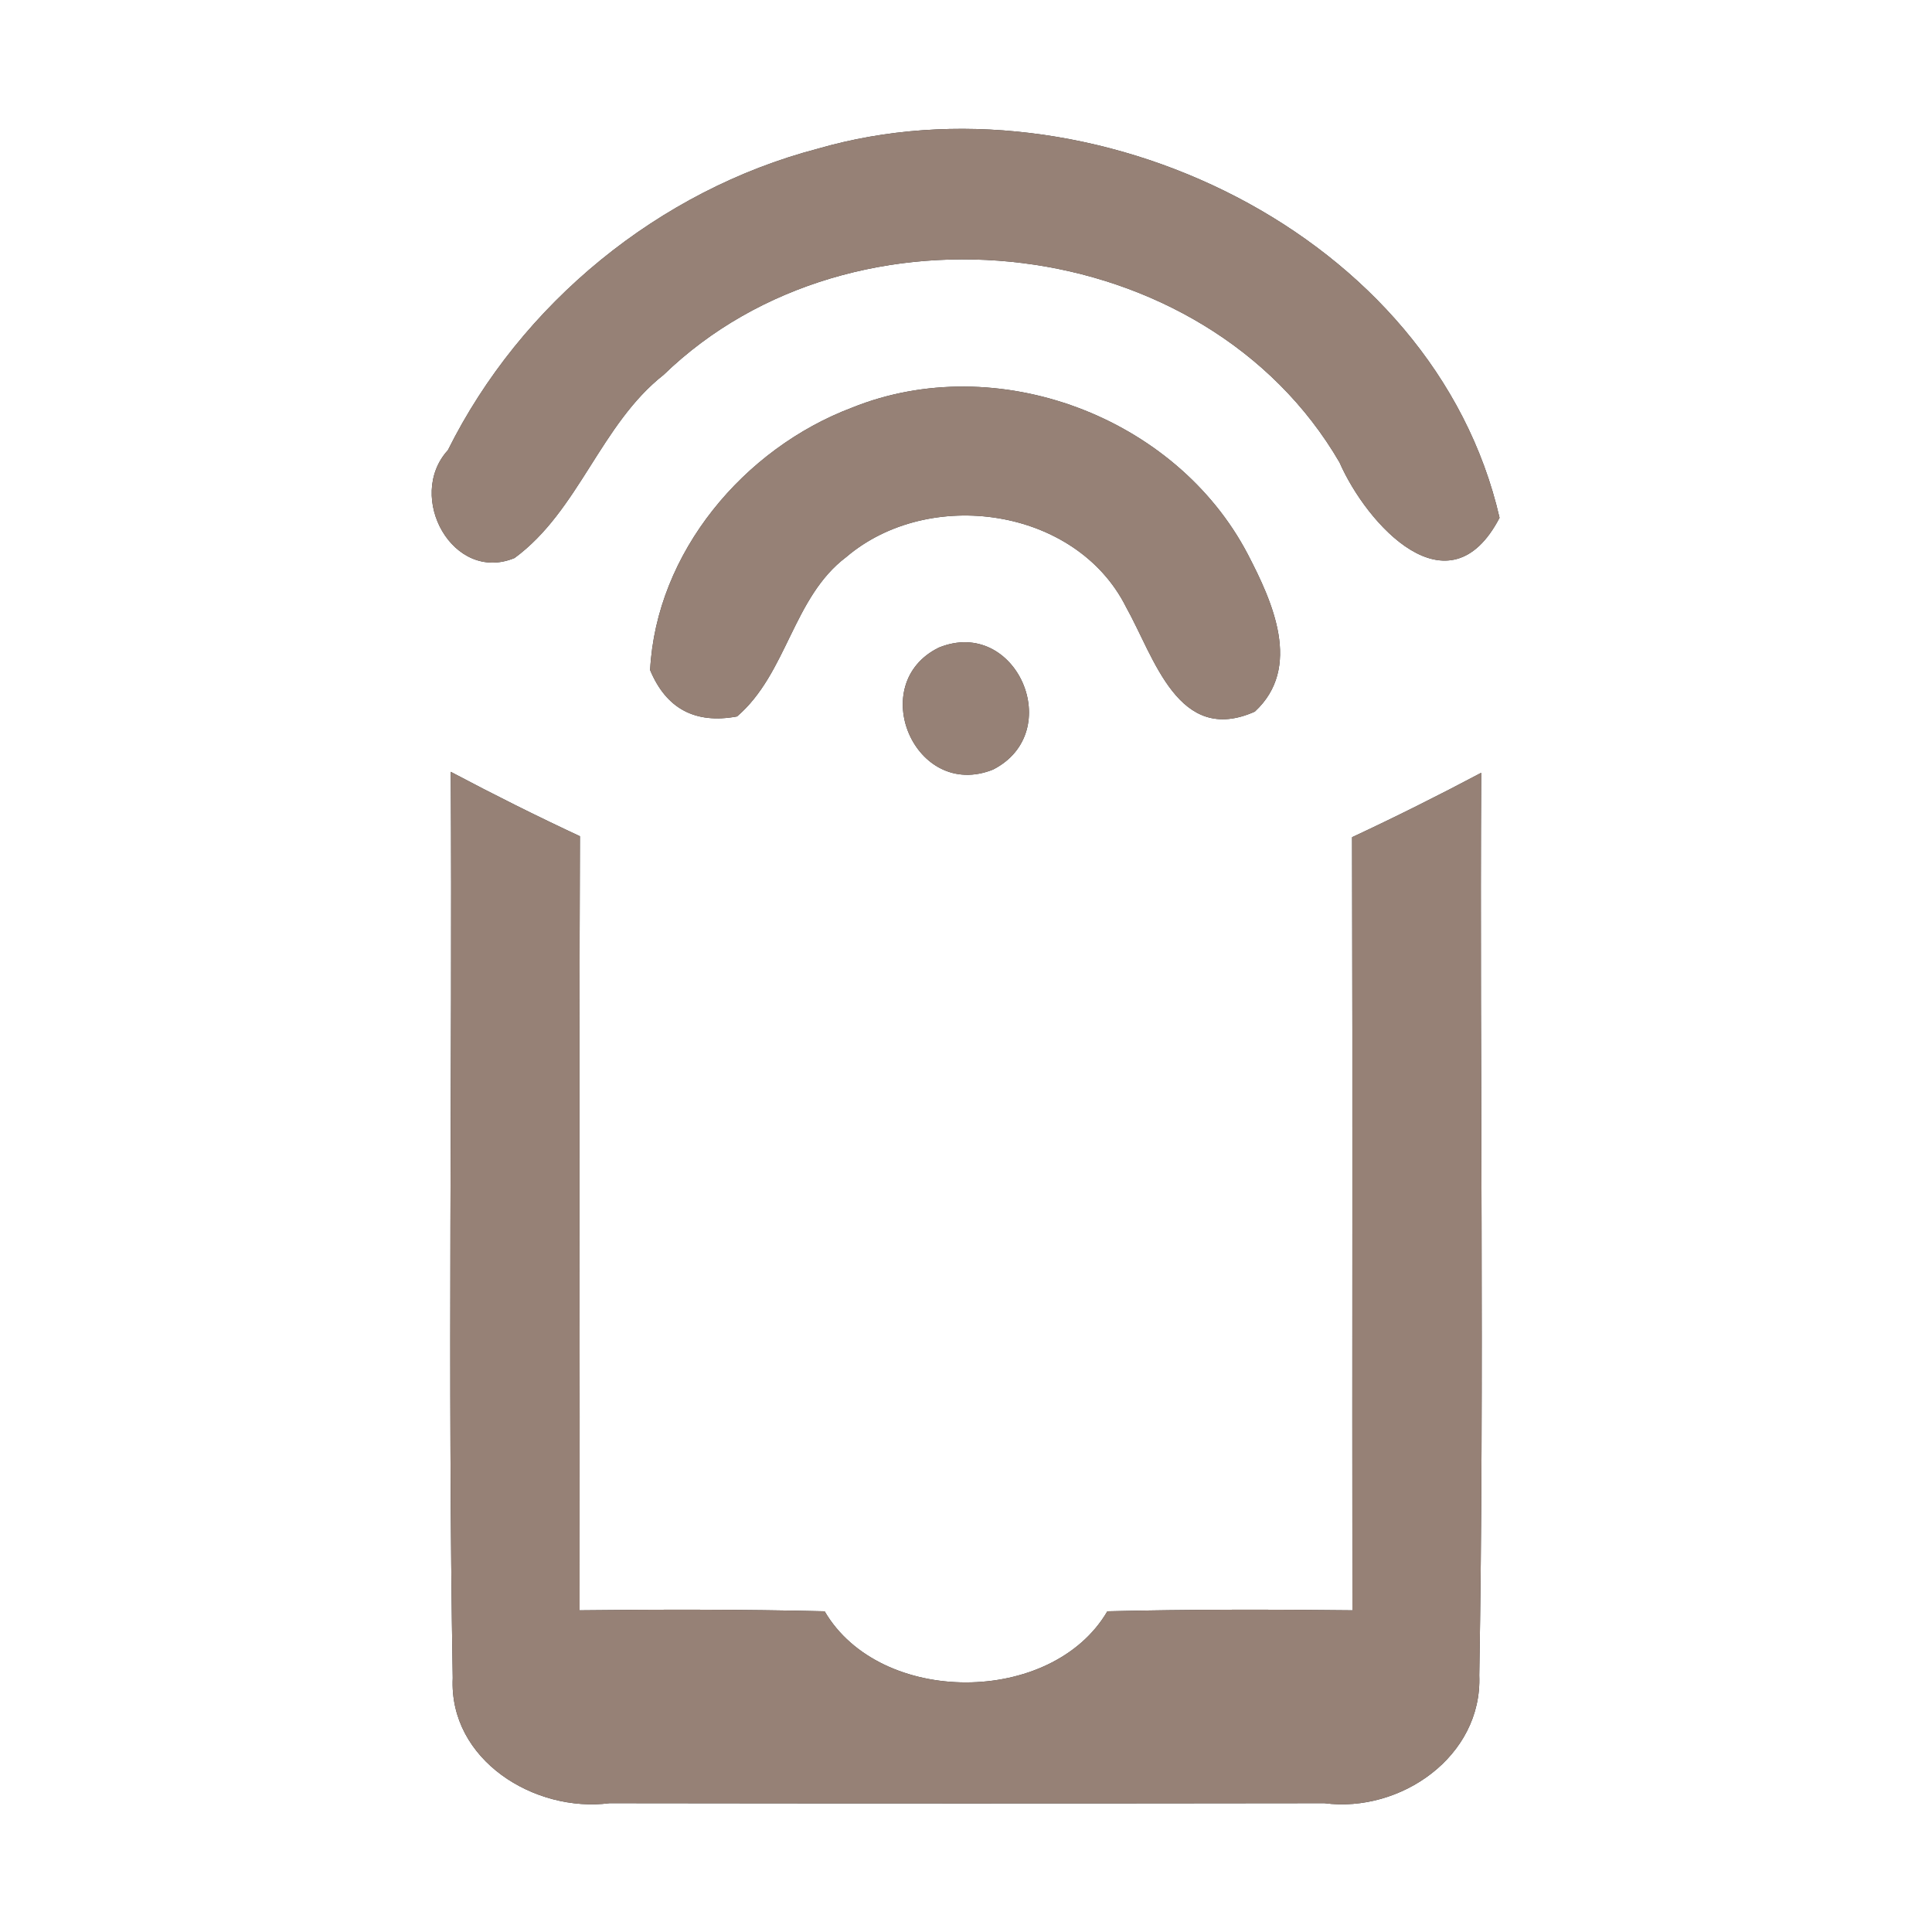 <?xml version="1.0" encoding="UTF-8" ?>
<!DOCTYPE svg PUBLIC "-//W3C//DTD SVG 1.1//EN" "http://www.w3.org/Graphics/SVG/1.1/DTD/svg11.dtd">
<svg width="60pt" height="60pt" viewBox="0 0 60 60" version="1.1" xmlns="http://www.w3.org/2000/svg">
<rect x="0" y="0" width="60" height="60" fill="#333333" stroke="none"/>
<g id="#ffffffff">
<path fill="#ffffff" opacity="1.00" d=" M 0.00 0.00 L 60.00 0.00 L 60.00 60.00 L 0.00 60.00 L 0.00 0.00 M 25.39 4.62 C 20.47 5.91 16.18 9.42 13.91 13.98 C 12.59 15.43 14.07 18.12 15.98 17.33 C 17.98 15.86 18.65 13.18 20.61 11.64 C 26.51 5.93 37.43 7.19 41.60 14.36 C 42.44 16.28 44.99 19.11 46.57 16.08 C 44.54 7.25 33.88 2.16 25.39 4.62 M 26.46 12.66 C 23.10 13.93 20.38 17.16 20.19 20.81 C 20.69 22.01 21.59 22.49 22.89 22.25 C 24.45 20.91 24.62 18.55 26.28 17.30 C 28.85 15.11 33.42 15.76 34.97 18.85 C 35.85 20.42 36.59 23.16 38.97 22.10 C 40.45 20.73 39.52 18.69 38.75 17.21 C 36.51 12.93 30.95 10.85 26.46 12.66 M 29.16 20.11 C 26.87 21.23 28.41 24.87 30.84 23.90 C 33.13 22.73 31.56 19.14 29.16 20.11 M 14.00 23.97 C 14.05 33.35 13.90 42.73 14.06 52.11 C 13.94 54.66 16.60 56.30 18.93 56.00 C 26.32 56.01 33.73 56.01 41.13 56.00 C 43.49 56.31 46.04 54.55 45.94 52.03 C 46.10 42.69 45.95 33.35 46.00 24.00 C 44.68 24.70 43.34 25.37 41.99 26.00 C 42.01 34.01 41.99 42.01 42.00 50.01 C 39.47 49.98 36.93 49.98 34.39 50.04 C 32.67 52.98 27.33 52.99 25.61 50.04 C 23.07 49.98 20.53 49.98 18.00 50.01 C 18.01 42.00 17.98 33.98 18.01 25.97 C 16.66 25.34 15.32 24.67 14.00 23.97 Z" />
</g>
<g id="#000000ff">
<path fill="#968176" opacity="1.00" d=" M 25.39 4.62 C 33.88 2.16 44.54 7.25 46.57 16.08 C 44.99 19.11 42.44 16.28 41.60 14.36 C 37.43 7.19 26.51 5.93 20.61 11.64 C 18.65 13.18 17.98 15.86 15.98 17.33 C 14.07 18.12 12.59 15.43 13.91 13.98 C 16.18 9.42 20.47 5.91 25.39 4.62 Z" />
<path fill="#968176" opacity="1.00" d=" M 26.46 12.66 C 30.95 10.85 36.51 12.93 38.75 17.21 C 39.52 18.69 40.45 20.73 38.97 22.10 C 36.59 23.16 35.85 20.42 34.97 18.85 C 33.42 15.76 28.85 15.11 26.28 17.30 C 24.62 18.55 24.45 20.91 22.89 22.25 C 21.59 22.49 20.69 22.01 20.19 20.81 C 20.38 17.16 23.10 13.93 26.46 12.66 Z" />
<path fill="#968176" opacity="1.00" d=" M 29.16 20.11 C 31.56 19.14 33.13 22.73 30.84 23.90 C 28.41 24.87 26.87 21.23 29.16 20.11 Z" />
<path fill="#968176" opacity="1.00" d=" M 14.00 23.97 C 15.32 24.67 16.66 25.34 18.01 25.97 C 17.98 33.98 18.01 42.00 18.00 50.01 C 20.53 49.98 23.07 49.98 25.61 50.04 C 27.33 52.99 32.67 52.98 34.39 50.04 C 36.93 49.98 39.47 49.98 42.00 50.01 C 41.99 42.01 42.01 34.01 41.99 26.00 C 43.34 25.37 44.68 24.70 46.00 24.00 C 45.95 33.35 46.10 42.69 45.94 52.03 C 46.04 54.55 43.49 56.31 41.13 56.00 C 33.73 56.01 26.32 56.01 18.93 56.00 C 16.60 56.30 13.94 54.66 14.06 52.11 C 13.90 42.73 14.05 33.35 14.00 23.97 Z" />
</g>
</svg>
